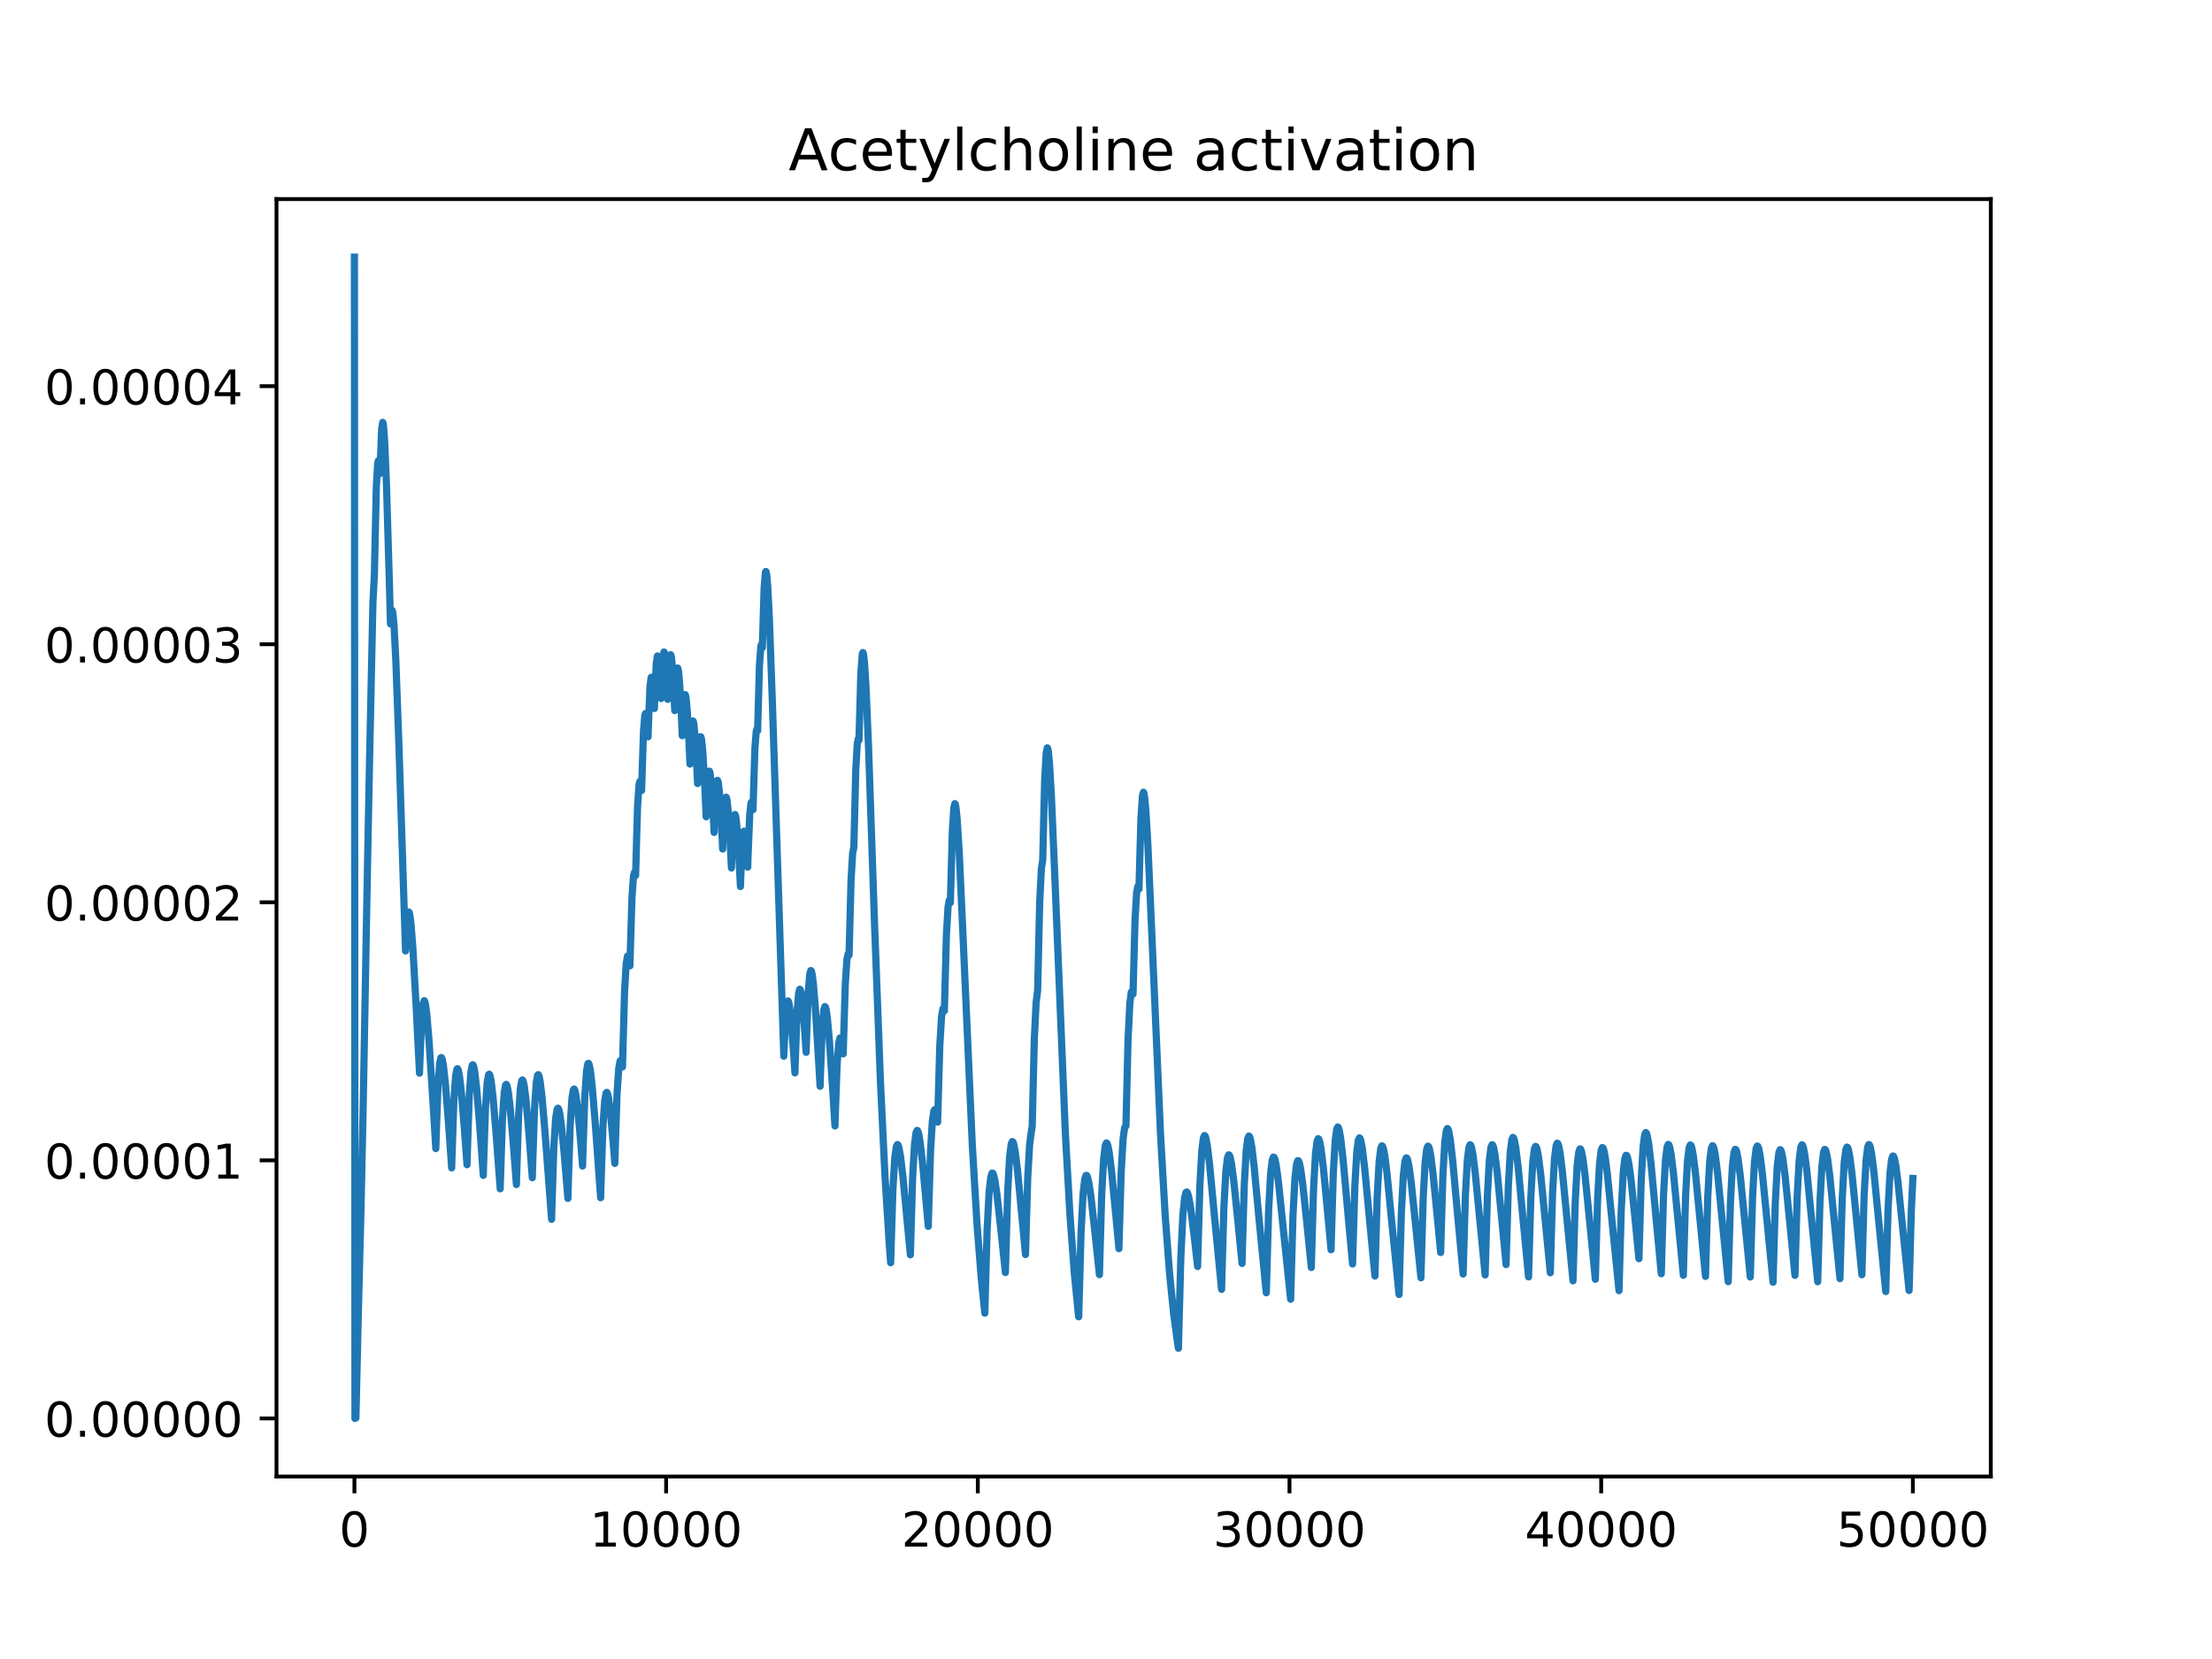 <?xml version="1.0" encoding="utf-8" standalone="no"?>
<!DOCTYPE svg PUBLIC "-//W3C//DTD SVG 1.1//EN"
  "http://www.w3.org/Graphics/SVG/1.1/DTD/svg11.dtd">
<!-- Created with matplotlib (http://matplotlib.org/) -->
<svg height="345.6pt" version="1.1" viewBox="0 0 460.8 345.6" width="460.8pt" xmlns="http://www.w3.org/2000/svg" xmlns:xlink="http://www.w3.org/1999/xlink">
 <defs>
  <style type="text/css">
*{stroke-linecap:butt;stroke-linejoin:round;}
  </style>
 </defs>
 <g id="figure_1">
  <g id="patch_1">
   <path d="M 0 345.6 
L 460.8 345.6 
L 460.8 0 
L 0 0 
z
" style="fill:#ffffff;"/>
  </g>
  <g id="axes_1">
   <g id="patch_2">
    <path d="M 57.6 307.584 
L 414.72 307.584 
L 414.72 41.472 
L 57.6 41.472 
z
" style="fill:#ffffff;"/>
   </g>
   <g id="matplotlib.axis_1">
    <g id="xtick_1">
     <g id="line2d_1">
      <defs>
       <path d="M 0 0 
L 0 3.5 
" id="m68ef2a2d28" style="stroke:#000000;stroke-width:0.8;"/>
      </defs>
      <g>
       <use style="stroke:#000000;stroke-width:0.8;" x="73.833" xlink:href="#m68ef2a2d28" y="307.584"/>
      </g>
     </g>
     <g id="text_1">
      <!-- 0 -->
      <defs>
       <path d="M 31.781 66.406 
Q 24.172 66.406 20.328 58.906 
Q 16.5 51.422 16.5 36.375 
Q 16.5 21.391 20.328 13.891 
Q 24.172 6.391 31.781 6.391 
Q 39.453 6.391 43.281 13.891 
Q 47.125 21.391 47.125 36.375 
Q 47.125 51.422 43.281 58.906 
Q 39.453 66.406 31.781 66.406 
z
M 31.781 74.219 
Q 44.047 74.219 50.516 64.516 
Q 56.984 54.828 56.984 36.375 
Q 56.984 17.969 50.516 8.266 
Q 44.047 -1.422 31.781 -1.422 
Q 19.531 -1.422 13.062 8.266 
Q 6.594 17.969 6.594 36.375 
Q 6.594 54.828 13.062 64.516 
Q 19.531 74.219 31.781 74.219 
z
" id="DejaVuSans-30"/>
      </defs>
      <g transform="translate(70.651 322.182)scale(0.1 -0.1)">
       <use xlink:href="#DejaVuSans-30"/>
      </g>
     </g>
    </g>
    <g id="xtick_2">
     <g id="line2d_2">
      <g>
       <use style="stroke:#000000;stroke-width:0.8;" x="138.764" xlink:href="#m68ef2a2d28" y="307.584"/>
      </g>
     </g>
     <g id="text_2">
      <!-- 10000 -->
      <defs>
       <path d="M 12.406 8.297 
L 28.516 8.297 
L 28.516 63.922 
L 10.984 60.406 
L 10.984 69.391 
L 28.422 72.906 
L 38.281 72.906 
L 38.281 8.297 
L 54.391 8.297 
L 54.391 0 
L 12.406 0 
z
" id="DejaVuSans-31"/>
      </defs>
      <g transform="translate(122.857 322.182)scale(0.1 -0.1)">
       <use xlink:href="#DejaVuSans-31"/>
       <use x="63.623" xlink:href="#DejaVuSans-30"/>
       <use x="127.246" xlink:href="#DejaVuSans-30"/>
       <use x="190.869" xlink:href="#DejaVuSans-30"/>
       <use x="254.492" xlink:href="#DejaVuSans-30"/>
      </g>
     </g>
    </g>
    <g id="xtick_3">
     <g id="line2d_3">
      <g>
       <use style="stroke:#000000;stroke-width:0.8;" x="203.695" xlink:href="#m68ef2a2d28" y="307.584"/>
      </g>
     </g>
     <g id="text_3">
      <!-- 20000 -->
      <defs>
       <path d="M 19.188 8.297 
L 53.609 8.297 
L 53.609 0 
L 7.328 0 
L 7.328 8.297 
Q 12.938 14.109 22.625 23.891 
Q 32.328 33.688 34.812 36.531 
Q 39.547 41.844 41.422 45.531 
Q 43.312 49.219 43.312 52.781 
Q 43.312 58.594 39.234 62.25 
Q 35.156 65.922 28.609 65.922 
Q 23.969 65.922 18.812 64.312 
Q 13.672 62.703 7.812 59.422 
L 7.812 69.391 
Q 13.766 71.781 18.938 73 
Q 24.125 74.219 28.422 74.219 
Q 39.75 74.219 46.484 68.547 
Q 53.219 62.891 53.219 53.422 
Q 53.219 48.922 51.531 44.891 
Q 49.859 40.875 45.406 35.406 
Q 44.188 33.984 37.641 27.219 
Q 31.109 20.453 19.188 8.297 
z
" id="DejaVuSans-32"/>
      </defs>
      <g transform="translate(187.788 322.182)scale(0.1 -0.1)">
       <use xlink:href="#DejaVuSans-32"/>
       <use x="63.623" xlink:href="#DejaVuSans-30"/>
       <use x="127.246" xlink:href="#DejaVuSans-30"/>
       <use x="190.869" xlink:href="#DejaVuSans-30"/>
       <use x="254.492" xlink:href="#DejaVuSans-30"/>
      </g>
     </g>
    </g>
    <g id="xtick_4">
     <g id="line2d_4">
      <g>
       <use style="stroke:#000000;stroke-width:0.8;" x="268.625" xlink:href="#m68ef2a2d28" y="307.584"/>
      </g>
     </g>
     <g id="text_4">
      <!-- 30000 -->
      <defs>
       <path d="M 40.578 39.312 
Q 47.656 37.797 51.625 33 
Q 55.609 28.219 55.609 21.188 
Q 55.609 10.406 48.188 4.484 
Q 40.766 -1.422 27.094 -1.422 
Q 22.516 -1.422 17.656 -0.516 
Q 12.797 0.391 7.625 2.203 
L 7.625 11.719 
Q 11.719 9.328 16.594 8.109 
Q 21.484 6.891 26.812 6.891 
Q 36.078 6.891 40.938 10.547 
Q 45.797 14.203 45.797 21.188 
Q 45.797 27.641 41.281 31.266 
Q 36.766 34.906 28.719 34.906 
L 20.219 34.906 
L 20.219 43.016 
L 29.109 43.016 
Q 36.375 43.016 40.234 45.922 
Q 44.094 48.828 44.094 54.297 
Q 44.094 59.906 40.109 62.906 
Q 36.141 65.922 28.719 65.922 
Q 24.656 65.922 20.016 65.031 
Q 15.375 64.156 9.812 62.312 
L 9.812 71.094 
Q 15.438 72.656 20.344 73.438 
Q 25.25 74.219 29.594 74.219 
Q 40.828 74.219 47.359 69.109 
Q 53.906 64.016 53.906 55.328 
Q 53.906 49.266 50.438 45.094 
Q 46.969 40.922 40.578 39.312 
z
" id="DejaVuSans-33"/>
      </defs>
      <g transform="translate(252.719 322.182)scale(0.1 -0.1)">
       <use xlink:href="#DejaVuSans-33"/>
       <use x="63.623" xlink:href="#DejaVuSans-30"/>
       <use x="127.246" xlink:href="#DejaVuSans-30"/>
       <use x="190.869" xlink:href="#DejaVuSans-30"/>
       <use x="254.492" xlink:href="#DejaVuSans-30"/>
      </g>
     </g>
    </g>
    <g id="xtick_5">
     <g id="line2d_5">
      <g>
       <use style="stroke:#000000;stroke-width:0.8;" x="333.556" xlink:href="#m68ef2a2d28" y="307.584"/>
      </g>
     </g>
     <g id="text_5">
      <!-- 40000 -->
      <defs>
       <path d="M 37.797 64.312 
L 12.891 25.391 
L 37.797 25.391 
z
M 35.203 72.906 
L 47.609 72.906 
L 47.609 25.391 
L 58.016 25.391 
L 58.016 17.188 
L 47.609 17.188 
L 47.609 0 
L 37.797 0 
L 37.797 17.188 
L 4.891 17.188 
L 4.891 26.703 
z
" id="DejaVuSans-34"/>
      </defs>
      <g transform="translate(317.65 322.182)scale(0.1 -0.1)">
       <use xlink:href="#DejaVuSans-34"/>
       <use x="63.623" xlink:href="#DejaVuSans-30"/>
       <use x="127.246" xlink:href="#DejaVuSans-30"/>
       <use x="190.869" xlink:href="#DejaVuSans-30"/>
       <use x="254.492" xlink:href="#DejaVuSans-30"/>
      </g>
     </g>
    </g>
    <g id="xtick_6">
     <g id="line2d_6">
      <g>
       <use style="stroke:#000000;stroke-width:0.8;" x="398.487" xlink:href="#m68ef2a2d28" y="307.584"/>
      </g>
     </g>
     <g id="text_6">
      <!-- 50000 -->
      <defs>
       <path d="M 10.797 72.906 
L 49.516 72.906 
L 49.516 64.594 
L 19.828 64.594 
L 19.828 46.734 
Q 21.969 47.469 24.109 47.828 
Q 26.266 48.188 28.422 48.188 
Q 40.625 48.188 47.75 41.5 
Q 54.891 34.812 54.891 23.391 
Q 54.891 11.625 47.562 5.094 
Q 40.234 -1.422 26.906 -1.422 
Q 22.312 -1.422 17.547 -0.641 
Q 12.797 0.141 7.719 1.703 
L 7.719 11.625 
Q 12.109 9.234 16.797 8.062 
Q 21.484 6.891 26.703 6.891 
Q 35.156 6.891 40.078 11.328 
Q 45.016 15.766 45.016 23.391 
Q 45.016 31 40.078 35.438 
Q 35.156 39.891 26.703 39.891 
Q 22.75 39.891 18.812 39.016 
Q 14.891 38.141 10.797 36.281 
z
" id="DejaVuSans-35"/>
      </defs>
      <g transform="translate(382.581 322.182)scale(0.1 -0.1)">
       <use xlink:href="#DejaVuSans-35"/>
       <use x="63.623" xlink:href="#DejaVuSans-30"/>
       <use x="127.246" xlink:href="#DejaVuSans-30"/>
       <use x="190.869" xlink:href="#DejaVuSans-30"/>
       <use x="254.492" xlink:href="#DejaVuSans-30"/>
      </g>
     </g>
    </g>
   </g>
   <g id="matplotlib.axis_2">
    <g id="ytick_1">
     <g id="line2d_7">
      <defs>
       <path d="M 0 0 
L -3.5 0 
" id="mef1c276aec" style="stroke:#000000;stroke-width:0.8;"/>
      </defs>
      <g>
       <use style="stroke:#000000;stroke-width:0.8;" x="57.6" xlink:href="#mef1c276aec" y="295.488"/>
      </g>
     </g>
     <g id="text_7">
      <!-- 0.00000 -->
      <defs>
       <path d="M 10.688 12.406 
L 21 12.406 
L 21 0 
L 10.688 0 
z
" id="DejaVuSans-2e"/>
      </defs>
      <g transform="translate(9.247 299.287)scale(0.1 -0.1)">
       <use xlink:href="#DejaVuSans-30"/>
       <use x="63.623" xlink:href="#DejaVuSans-2e"/>
       <use x="95.41" xlink:href="#DejaVuSans-30"/>
       <use x="159.033" xlink:href="#DejaVuSans-30"/>
       <use x="222.656" xlink:href="#DejaVuSans-30"/>
       <use x="286.279" xlink:href="#DejaVuSans-30"/>
       <use x="349.902" xlink:href="#DejaVuSans-30"/>
      </g>
     </g>
    </g>
    <g id="ytick_2">
     <g id="line2d_8">
      <g>
       <use style="stroke:#000000;stroke-width:0.8;" x="57.6" xlink:href="#mef1c276aec" y="241.728"/>
      </g>
     </g>
     <g id="text_8">
      <!-- 0.00001 -->
      <g transform="translate(9.247 245.527)scale(0.1 -0.1)">
       <use xlink:href="#DejaVuSans-30"/>
       <use x="63.623" xlink:href="#DejaVuSans-2e"/>
       <use x="95.41" xlink:href="#DejaVuSans-30"/>
       <use x="159.033" xlink:href="#DejaVuSans-30"/>
       <use x="222.656" xlink:href="#DejaVuSans-30"/>
       <use x="286.279" xlink:href="#DejaVuSans-30"/>
       <use x="349.902" xlink:href="#DejaVuSans-31"/>
      </g>
     </g>
    </g>
    <g id="ytick_3">
     <g id="line2d_9">
      <g>
       <use style="stroke:#000000;stroke-width:0.8;" x="57.6" xlink:href="#mef1c276aec" y="187.968"/>
      </g>
     </g>
     <g id="text_9">
      <!-- 0.00002 -->
      <g transform="translate(9.247 191.767)scale(0.1 -0.1)">
       <use xlink:href="#DejaVuSans-30"/>
       <use x="63.623" xlink:href="#DejaVuSans-2e"/>
       <use x="95.41" xlink:href="#DejaVuSans-30"/>
       <use x="159.033" xlink:href="#DejaVuSans-30"/>
       <use x="222.656" xlink:href="#DejaVuSans-30"/>
       <use x="286.279" xlink:href="#DejaVuSans-30"/>
       <use x="349.902" xlink:href="#DejaVuSans-32"/>
      </g>
     </g>
    </g>
    <g id="ytick_4">
     <g id="line2d_10">
      <g>
       <use style="stroke:#000000;stroke-width:0.8;" x="57.6" xlink:href="#mef1c276aec" y="134.208"/>
      </g>
     </g>
     <g id="text_10">
      <!-- 0.00003 -->
      <g transform="translate(9.247 138.007)scale(0.1 -0.1)">
       <use xlink:href="#DejaVuSans-30"/>
       <use x="63.623" xlink:href="#DejaVuSans-2e"/>
       <use x="95.41" xlink:href="#DejaVuSans-30"/>
       <use x="159.033" xlink:href="#DejaVuSans-30"/>
       <use x="222.656" xlink:href="#DejaVuSans-30"/>
       <use x="286.279" xlink:href="#DejaVuSans-30"/>
       <use x="349.902" xlink:href="#DejaVuSans-33"/>
      </g>
     </g>
    </g>
    <g id="ytick_5">
     <g id="line2d_11">
      <g>
       <use style="stroke:#000000;stroke-width:0.8;" x="57.6" xlink:href="#mef1c276aec" y="80.448"/>
      </g>
     </g>
     <g id="text_11">
      <!-- 0.00004 -->
      <g transform="translate(9.247 84.247)scale(0.1 -0.1)">
       <use xlink:href="#DejaVuSans-30"/>
       <use x="63.623" xlink:href="#DejaVuSans-2e"/>
       <use x="95.41" xlink:href="#DejaVuSans-30"/>
       <use x="159.033" xlink:href="#DejaVuSans-30"/>
       <use x="222.656" xlink:href="#DejaVuSans-30"/>
       <use x="286.279" xlink:href="#DejaVuSans-30"/>
       <use x="349.902" xlink:href="#DejaVuSans-34"/>
      </g>
     </g>
    </g>
   </g>
   <g id="line2d_12">
    <path clip-path="url(#p7f1a4911cc)" d="M 73.833 53.568 
L 73.944 295.488 
L 74.143 295.379 
L 74.638 273.824 
L 75.193 252.183 
L 75.648 230.829 
L 75.835 220.829 
L 76.276 195.671 
L 76.591 178.597 
L 77.003 157.553 
L 77.298 143.639 
L 77.687 125.528 
L 77.998 119.527 
L 78.019 118.26 
L 78.394 101.493 
L 78.686 96.46 
L 78.823 95.963 
L 78.859 96.001 
L 78.959 96.446 
L 79.149 98.5 
L 79.157 98.627 
L 79.187 97.439 
L 79.508 89.347 
L 79.723 87.984 
L 79.787 88.095 
L 79.914 88.921 
L 80.141 92.131 
L 80.511 101.006 
L 81.139 122.253 
L 81.341 129.962 
L 81.423 128.721 
L 81.655 127.163 
L 81.7 127.164 
L 81.739 127.235 
L 81.865 127.888 
L 82.09 130.443 
L 82.457 137.536 
L 83.078 154.522 
L 84.48 198.104 
L 84.562 196.08 
L 84.897 191.026 
L 85.133 189.991 
L 85.21 190.017 
L 85.233 190.056 
L 85.375 190.583 
L 85.62 192.507 
L 86.017 197.652 
L 86.708 209.981 
L 87.394 223.557 
L 87.438 222.004 
L 87.832 212.332 
L 88.152 209.007 
L 88.366 208.462 
L 88.467 208.583 
L 88.636 209.244 
L 88.918 211.401 
L 89.377 216.867 
L 90.253 230.518 
L 90.79 239.271 
L 90.821 238.031 
L 91.24 226.169 
L 91.594 221.504 
L 91.856 220.34 
L 91.961 220.306 
L 91.993 220.339 
L 92.138 220.715 
L 92.384 222.085 
L 92.782 225.754 
L 93.474 234.546 
L 94.093 243.3 
L 94.124 242.027 
L 94.55 229.297 
L 94.914 224.122 
L 95.189 222.711 
L 95.312 222.629 
L 95.344 222.655 
L 95.483 222.975 
L 95.719 224.186 
L 96.101 227.486 
L 96.755 235.383 
L 97.287 242.631 
L 97.317 241.374 
L 97.743 228.53 
L 98.106 223.314 
L 98.381 221.894 
L 98.503 221.811 
L 98.536 221.838 
L 98.674 222.16 
L 98.91 223.382 
L 99.291 226.713 
L 99.945 234.685 
L 100.681 244.848 
L 100.713 243.513 
L 101.142 230.628 
L 101.507 225.346 
L 101.786 223.875 
L 101.916 223.777 
L 101.946 223.8 
L 102.084 224.104 
L 102.317 225.266 
L 102.695 228.448 
L 103.34 236.063 
L 104.203 247.648 
L 104.235 246.284 
L 104.667 233.108 
L 105.038 227.62 
L 105.324 226.03 
L 105.466 225.901 
L 105.493 225.919 
L 105.627 226.191 
L 105.855 227.254 
L 106.224 230.205 
L 106.848 237.27 
L 107.579 246.764 
L 107.61 245.425 
L 108.041 232.185 
L 108.411 226.682 
L 108.696 225.097 
L 108.836 224.972 
L 108.864 224.991 
L 108.998 225.268 
L 109.226 226.35 
L 109.596 229.35 
L 110.221 236.534 
L 110.89 245.335 
L 110.922 244.017 
L 111.351 230.906 
L 111.718 225.503 
L 112 223.975 
L 112.133 223.866 
L 112.163 223.887 
L 112.299 224.18 
L 112.529 225.311 
L 112.903 228.425 
L 113.539 235.88 
L 114.907 254.004 
L 114.94 252.601 
L 115.379 238.85 
L 115.761 232.925 
L 116.062 231.065 
L 116.238 230.851 
L 116.251 230.858 
L 116.379 231.06 
L 116.592 231.906 
L 116.939 234.332 
L 117.516 240.18 
L 118.306 249.654 
L 118.338 248.259 
L 118.774 234.57 
L 119.149 228.78 
L 119.441 227.037 
L 119.598 226.869 
L 119.62 226.882 
L 119.75 227.123 
L 119.971 228.095 
L 120.328 230.836 
L 120.928 237.417 
L 121.363 242.915 
L 121.391 241.714 
L 121.819 228.51 
L 122.184 223.108 
L 122.462 221.61 
L 122.589 221.513 
L 122.62 221.537 
L 122.757 221.848 
L 122.989 223.036 
L 123.366 226.299 
L 124.008 234.105 
L 125.125 249.51 
L 125.16 248.068 
L 125.593 234.876 
L 125.966 229.339 
L 126.255 227.704 
L 126.405 227.56 
L 126.429 227.575 
L 126.562 227.83 
L 126.787 228.84 
L 127.152 231.657 
L 127.767 238.408 
L 128.083 242.363 
L 128.11 241.231 
L 128.537 227.942 
L 128.902 222.507 
L 129.18 221.002 
L 129.306 220.904 
L 129.338 220.929 
L 129.474 221.242 
L 129.678 222.248 
L 129.691 221.59 
L 130.109 206.536 
L 130.462 200.639 
L 130.722 199.179 
L 130.811 199.128 
L 130.853 199.174 
L 130.989 199.598 
L 131.224 201.201 
L 131.225 201.205 
L 131.242 200.377 
L 131.64 187.151 
L 131.964 182.515 
L 132.184 181.7 
L 132.272 181.801 
L 132.41 182.381 
L 132.42 181.871 
L 132.81 168.057 
L 133.123 163.446 
L 133.318 162.763 
L 133.327 162.766 
L 133.413 162.926 
L 133.572 163.828 
L 133.663 164.651 
L 133.681 163.813 
L 134.052 152.265 
L 134.337 148.924 
L 134.461 148.641 
L 134.5 148.679 
L 134.611 149.088 
L 134.815 150.851 
L 135.005 153.493 
L 135.039 152.16 
L 135.387 143.254 
L 135.641 141.141 
L 135.708 141.078 
L 135.758 141.149 
L 135.884 141.741 
L 136.108 144.063 
L 136.327 147.592 
L 136.368 146.085 
L 136.705 138.29 
L 136.943 136.66 
L 136.992 136.648 
L 137.036 136.721 
L 137.163 137.347 
L 137.389 139.787 
L 137.71 145.511 
L 137.769 143.57 
L 138.094 136.997 
L 138.314 135.828 
L 138.389 135.923 
L 138.521 136.62 
L 138.755 139.257 
L 139.101 145.689 
L 139.166 143.638 
L 139.486 137.429 
L 139.702 136.384 
L 139.776 136.495 
L 139.913 137.256 
L 140.154 140.062 
L 140.545 147.618 
L 140.563 148.022 
L 140.609 146.55 
L 140.932 140.253 
L 141.151 139.155 
L 141.226 139.257 
L 141.361 139.971 
L 141.598 142.641 
L 141.984 149.873 
L 142.129 153.26 
L 142.179 151.746 
L 142.501 145.729 
L 142.719 144.692 
L 142.795 144.796 
L 142.932 145.515 
L 143.173 148.168 
L 143.564 155.318 
L 143.732 159.174 
L 143.782 157.651 
L 144.11 151.362 
L 144.336 150.187 
L 144.405 150.243 
L 144.417 150.271 
L 144.55 150.91 
L 144.784 153.324 
L 145.165 159.903 
L 145.319 163.23 
L 145.366 161.741 
L 145.702 154.89 
L 145.938 153.479 
L 145.991 153.478 
L 146.03 153.543 
L 146.161 154.137 
L 146.392 156.412 
L 146.767 162.658 
L 147.108 170.15 
L 147.166 168.372 
L 147.5 161.952 
L 147.736 160.643 
L 147.792 160.649 
L 147.828 160.71 
L 147.96 161.293 
L 148.194 163.506 
L 148.573 169.552 
L 148.764 173.412 
L 148.809 171.918 
L 149.156 164.372 
L 149.408 162.602 
L 149.477 162.555 
L 149.524 162.619 
L 149.654 163.157 
L 149.882 165.238 
L 150.254 170.979 
L 150.545 176.875 
L 150.595 175.232 
L 150.943 167.852 
L 151.196 166.115 
L 151.265 166.069 
L 151.313 166.131 
L 151.443 166.66 
L 151.672 168.698 
L 152.045 174.315 
L 152.371 180.816 
L 152.422 179.123 
L 152.773 171.578 
L 153.031 169.737 
L 153.108 169.673 
L 153.156 169.732 
L 153.285 170.235 
L 153.512 172.187 
L 153.883 177.58 
L 154.247 184.679 
L 154.3 182.922 
L 154.655 175.187 
L 154.918 173.229 
L 155.004 173.144 
L 155.051 173.198 
L 155.178 173.674 
L 155.404 175.536 
L 155.768 180.633 
L 155.817 178.782 
L 156.179 169.715 
L 156.454 167.253 
L 156.557 167.097 
L 156.602 167.143 
L 156.723 167.581 
L 156.87 168.66 
L 156.887 167.863 
L 157.261 155.829 
L 157.553 152.219 
L 157.692 151.866 
L 157.726 151.894 
L 157.828 152.224 
L 157.835 151.86 
L 158.208 138.567 
L 158.498 134.616 
L 158.632 134.241 
L 158.669 134.275 
L 158.774 134.671 
L 158.811 134.911 
L 158.824 134.311 
L 159.183 122.382 
L 159.453 119.226 
L 159.544 119.049 
L 159.593 119.116 
L 159.712 119.701 
L 159.926 122.096 
L 160.276 128.907 
L 160.863 145.286 
L 163.282 220.028 
L 163.327 218.695 
L 163.705 211.092 
L 164 208.76 
L 164.157 208.513 
L 164.182 208.526 
L 164.299 208.77 
L 164.503 209.818 
L 164.838 212.88 
L 165.393 220.298 
L 165.6 223.504 
L 165.632 222.235 
L 166.036 210.959 
L 166.368 206.876 
L 166.599 206.076 
L 166.702 206.152 
L 166.854 206.677 
L 167.113 208.511 
L 167.531 213.31 
L 167.932 219.22 
L 167.97 217.72 
L 168.369 206.736 
L 168.694 202.869 
L 168.916 202.177 
L 169.013 202.275 
L 169.171 202.873 
L 169.437 204.913 
L 169.868 210.19 
L 170.654 223.034 
L 170.84 226.293 
L 170.875 224.955 
L 171.278 214.277 
L 171.608 210.43 
L 171.838 209.689 
L 171.942 209.769 
L 172.098 210.301 
L 172.361 212.13 
L 172.787 216.885 
L 173.558 228.419 
L 173.938 234.559 
L 173.971 233.268 
L 174.385 221.691 
L 174.731 217.262 
L 174.983 216.236 
L 175.079 216.231 
L 175.107 216.266 
L 175.255 216.688 
L 175.505 218.2 
L 175.66 219.537 
L 175.678 218.676 
L 176.09 205.006 
L 176.433 199.838 
L 176.68 198.682 
L 176.758 198.675 
L 176.793 198.722 
L 176.878 198.954 
L 176.884 198.665 
L 177.289 183.329 
L 177.623 177.724 
L 177.857 176.593 
L 177.875 176.447 
L 178.271 160.398 
L 178.593 154.834 
L 178.809 153.891 
L 178.887 154.001 
L 178.943 154.21 
L 178.95 153.852 
L 179.325 140.391 
L 179.617 136.338 
L 179.757 135.935 
L 179.791 135.965 
L 179.894 136.336 
L 180.086 138.023 
L 180.404 143.102 
L 180.927 155.529 
L 182.174 192.231 
L 183.407 225.183 
L 184.369 245.224 
L 185.256 259.307 
L 185.543 263.051 
L 185.566 262.034 
L 186.017 247.586 
L 186.414 241.074 
L 186.736 238.811 
L 186.956 238.426 
L 187.081 238.541 
L 187.273 239.111 
L 187.586 240.852 
L 188.097 245.134 
L 189.238 257.111 
L 189.65 261.4 
L 189.669 260.512 
L 190.12 245.207 
L 190.518 238.298 
L 190.841 235.888 
L 191.062 235.473 
L 191.183 235.585 
L 191.37 236.152 
L 191.677 237.908 
L 192.177 242.252 
L 193.243 253.974 
L 193.377 255.47 
L 193.399 254.474 
L 193.842 239.902 
L 194.229 233.52 
L 194.538 231.437 
L 194.733 231.158 
L 194.738 231.16 
L 194.861 231.328 
L 195.064 232.075 
L 195.329 233.753 
L 195.346 232.918 
L 195.773 217.932 
L 196.136 211.835 
L 196.412 210.168 
L 196.528 210.064 
L 196.565 210.095 
L 196.697 210.435 
L 196.732 210.579 
L 196.74 210.161 
L 197.152 194.748 
L 197.496 188.899 
L 197.744 187.574 
L 197.816 187.555 
L 197.857 187.609 
L 197.982 188.039 
L 197.99 187.625 
L 198.386 173.217 
L 198.706 168.239 
L 198.921 167.405 
L 199.004 167.518 
L 199.151 168.235 
L 199.405 170.768 
L 199.817 177.44 
L 200.547 193.503 
L 202.551 238.607 
L 203.516 254.84 
L 204.405 266.233 
L 205.153 273.554 
L 205.157 273.338 
L 205.625 256.441 
L 206.044 248.359 
L 206.398 245.18 
L 206.662 244.386 
L 206.81 244.399 
L 206.977 244.737 
L 207.248 245.882 
L 207.686 248.834 
L 208.488 256.047 
L 209.441 265.097 
L 209.458 264.309 
L 209.915 248.349 
L 210.319 241.005 
L 210.652 238.335 
L 210.887 237.806 
L 211.011 237.886 
L 211.19 238.362 
L 211.482 239.884 
L 211.955 243.705 
L 212.89 253.451 
L 213.632 261.345 
L 213.65 260.518 
L 214.101 245.209 
L 214.499 238.298 
L 214.822 235.887 
L 215.027 234.639 
L 215.464 216.551 
L 215.84 208.866 
L 216.135 206.528 
L 216.165 206.016 
L 216.583 188.057 
L 216.934 181.044 
L 217.193 179.326 
L 217.221 179.027 
L 217.62 162.601 
L 217.945 156.818 
L 218.166 155.784 
L 218.246 155.879 
L 218.383 156.543 
L 218.624 158.999 
L 219.015 165.618 
L 219.691 181.46 
L 221.931 236.056 
L 222.883 252.947 
L 223.765 264.86 
L 224.611 273.421 
L 224.715 274.313 
L 224.732 273.512 
L 225.199 256.787 
L 225.619 248.787 
L 225.973 245.64 
L 226.236 244.855 
L 226.385 244.868 
L 226.552 245.206 
L 226.825 246.349 
L 227.264 249.293 
L 228.071 256.495 
L 229.033 265.536 
L 229.05 264.761 
L 229.507 248.733 
L 229.912 241.337 
L 230.246 238.638 
L 230.482 238.095 
L 230.608 238.172 
L 230.785 238.639 
L 231.076 240.138 
L 231.547 243.907 
L 232.472 253.484 
L 233.094 260.12 
L 233.113 259.236 
L 233.563 244.074 
L 233.958 237.269 
L 234.278 234.927 
L 234.495 234.542 
L 234.554 234.574 
L 234.557 234.44 
L 234.992 216.572 
L 235.368 209.005 
L 235.661 206.717 
L 235.811 206.488 
L 235.838 206.505 
L 235.957 206.766 
L 236.033 207.082 
L 236.041 206.66 
L 236.45 191.529 
L 236.79 185.883 
L 237.032 184.664 
L 237.1 184.662 
L 237.137 184.715 
L 237.271 185.211 
L 237.28 184.751 
L 237.673 170.608 
L 237.99 165.8 
L 238.197 165.04 
L 238.2 165.04 
L 238.283 165.174 
L 238.436 165.971 
L 238.697 168.723 
L 239.121 175.888 
L 239.886 193.242 
L 241.769 236.49 
L 242.74 253.359 
L 243.632 265.172 
L 244.483 273.647 
L 245.31 279.766 
L 245.491 280.875 
L 245.502 280.282 
L 245.979 262.132 
L 246.41 253.191 
L 246.781 249.465 
L 247.068 248.385 
L 247.239 248.313 
L 247.245 248.317 
L 247.401 248.564 
L 247.654 249.46 
L 248.06 251.841 
L 248.772 257.56 
L 249.48 263.836 
L 249.499 262.944 
L 249.954 246.994 
L 250.356 239.689 
L 250.687 237.062 
L 250.917 236.559 
L 251.04 236.647 
L 251.22 237.145 
L 251.514 238.728 
L 251.992 242.693 
L 252.946 252.882 
L 254.433 268.174 
L 254.48 268.597 
L 254.498 267.76 
L 254.958 251.575 
L 255.368 244.017 
L 255.709 241.187 
L 255.954 240.573 
L 256.086 240.631 
L 256.259 241.05 
L 256.544 242.419 
L 257.004 245.884 
L 257.886 254.555 
L 258.737 263.197 
L 258.754 262.412 
L 259.208 246.787 
L 259.609 239.664 
L 259.937 237.128 
L 260.165 236.658 
L 260.287 236.753 
L 260.47 237.272 
L 260.769 238.904 
L 261.255 242.971 
L 262.246 253.588 
L 263.685 268.307 
L 263.798 269.311 
L 263.816 268.486 
L 264.277 252.189 
L 264.688 244.554 
L 265.031 241.676 
L 265.278 241.039 
L 265.412 241.091 
L 265.584 241.497 
L 265.867 242.832 
L 266.323 246.221 
L 267.191 254.661 
L 268.82 270.26 
L 268.868 270.655 
L 268.885 269.867 
L 269.348 253.283 
L 269.761 245.462 
L 270.108 242.473 
L 270.36 241.784 
L 270.498 241.824 
L 270.668 242.208 
L 270.947 243.484 
L 271.396 246.739 
L 272.239 254.783 
L 273.172 264.053 
L 273.189 263.278 
L 273.643 247.514 
L 274.046 240.298 
L 274.376 237.703 
L 274.607 237.207 
L 274.73 237.295 
L 274.911 237.794 
L 275.207 239.375 
L 275.688 243.329 
L 276.653 253.535 
L 277.285 260.345 
L 277.304 259.477 
L 277.754 244.314 
L 278.149 237.507 
L 278.47 235.159 
L 278.687 234.77 
L 278.808 234.89 
L 278.998 235.485 
L 279.309 237.31 
L 279.815 241.808 
L 280.928 254.212 
L 281.769 263.312 
L 281.783 262.659 
L 282.237 247.123 
L 282.638 240.039 
L 282.966 237.514 
L 283.194 237.045 
L 283.317 237.14 
L 283.5 237.657 
L 283.799 239.282 
L 284.286 243.329 
L 285.28 253.907 
L 286.426 265.827 
L 286.435 265.405 
L 286.892 249.379 
L 287.299 241.968 
L 287.634 239.248 
L 287.872 238.693 
L 287.999 238.766 
L 288.175 239.222 
L 288.465 240.691 
L 288.934 244.39 
L 289.849 253.755 
L 291.393 269.126 
L 291.456 269.666 
L 291.473 268.854 
L 291.935 252.467 
L 292.346 244.775 
L 292.69 241.863 
L 292.939 241.21 
L 293.074 241.258 
L 293.245 241.658 
L 293.527 242.975 
L 293.981 246.326 
L 294.84 254.649 
L 296.009 266.192 
L 296.021 265.608 
L 296.479 249.512 
L 296.886 242.063 
L 297.222 239.324 
L 297.46 238.761 
L 297.588 238.832 
L 297.764 239.285 
L 298.053 240.745 
L 298.52 244.425 
L 299.431 253.726 
L 300.114 260.92 
L 300.133 260.055 
L 300.584 244.775 
L 300.98 237.891 
L 301.303 235.5 
L 301.522 235.095 
L 301.643 235.21 
L 301.831 235.788 
L 302.139 237.57 
L 302.641 241.975 
L 303.722 253.937 
L 304.8 265.399 
L 304.809 264.993 
L 305.266 249.055 
L 305.671 241.703 
L 306.006 239.018 
L 306.242 238.478 
L 306.368 238.554 
L 306.546 239.019 
L 306.837 240.512 
L 307.309 244.265 
L 308.236 253.808 
L 309.383 265.591 
L 309.394 265.077 
L 309.851 249.092 
L 310.257 241.714 
L 310.591 239.014 
L 310.828 238.469 
L 310.954 238.544 
L 311.132 239.007 
L 311.422 240.495 
L 311.893 244.237 
L 312.817 253.742 
L 313.746 263.432 
L 313.762 262.723 
L 314.216 247.099 
L 314.617 239.97 
L 314.946 237.423 
L 315.175 236.948 
L 315.297 237.041 
L 315.479 237.553 
L 315.778 239.168 
L 316.262 243.195 
L 317.246 253.676 
L 318.431 266.002 
L 318.439 265.617 
L 318.897 249.551 
L 319.303 242.115 
L 319.64 239.379 
L 319.878 238.817 
L 320.005 238.889 
L 320.182 239.341 
L 320.471 240.801 
L 320.939 244.48 
L 321.85 253.781 
L 322.956 265.143 
L 322.969 264.571 
L 323.425 248.662 
L 323.83 241.337 
L 324.163 238.671 
L 324.398 238.141 
L 324.524 238.221 
L 324.702 238.694 
L 324.994 240.208 
L 325.468 244.008 
L 326.403 253.706 
L 327.687 266.82 
L 327.694 266.485 
L 328.153 250.257 
L 328.562 242.717 
L 328.9 239.919 
L 329.142 239.328 
L 329.27 239.393 
L 329.445 239.828 
L 329.731 241.244 
L 330.194 244.823 
L 331.085 253.808 
L 332.341 266.496 
L 332.35 266.048 
L 332.809 249.895 
L 333.216 242.403 
L 333.553 239.634 
L 333.793 239.058 
L 333.921 239.126 
L 334.097 239.57 
L 334.384 241.008 
L 334.85 244.639 
L 335.751 253.785 
L 337.269 268.867 
L 337.27 268.79 
L 337.732 252.137 
L 338.145 244.314 
L 338.489 241.344 
L 338.739 240.673 
L 338.874 240.719 
L 339.044 241.116 
L 339.324 242.428 
L 339.775 245.773 
L 340.624 254.055 
L 341.423 262.207 
L 341.442 261.365 
L 341.894 245.87 
L 342.293 238.842 
L 342.619 236.366 
L 342.843 235.924 
L 342.965 236.028 
L 343.149 236.571 
L 343.452 238.265 
L 343.944 242.474 
L 344.969 253.618 
L 346.078 265.341 
L 346.088 264.912 
L 346.544 248.977 
L 346.95 241.627 
L 347.284 238.944 
L 347.52 238.405 
L 347.646 238.482 
L 347.824 238.949 
L 348.115 240.445 
L 348.587 244.206 
L 349.516 253.777 
L 350.671 265.655 
L 350.682 265.156 
L 351.139 249.156 
L 351.545 241.769 
L 351.88 239.064 
L 352.117 238.516 
L 352.243 238.591 
L 352.42 239.052 
L 352.711 240.535 
L 353.181 244.265 
L 354.102 253.73 
L 355.289 265.895 
L 355.299 265.418 
L 355.757 249.374 
L 356.163 241.957 
L 356.499 239.233 
L 356.737 238.678 
L 356.863 238.751 
L 357.04 239.206 
L 357.33 240.676 
L 357.798 244.376 
L 358.713 253.744 
L 360.02 266.997 
L 360.027 266.654 
L 360.487 250.397 
L 360.895 242.835 
L 361.234 240.024 
L 361.476 239.427 
L 361.606 239.491 
L 361.78 239.924 
L 362.066 241.334 
L 362.528 244.899 
L 363.417 253.844 
L 364.62 266.027 
L 364.631 265.512 
L 365.089 249.448 
L 365.495 242.019 
L 365.831 239.288 
L 366.069 238.729 
L 366.196 238.801 
L 366.372 239.255 
L 366.662 240.72 
L 367.13 244.41 
L 368.043 253.747 
L 369.363 267.112 
L 369.37 266.776 
L 369.829 250.499 
L 370.238 242.922 
L 370.577 240.103 
L 370.82 239.504 
L 370.949 239.566 
L 371.123 239.996 
L 371.409 241.399 
L 371.87 244.948 
L 372.756 253.84 
L 373.923 265.684 
L 373.935 265.132 
L 374.392 249.131 
L 374.798 241.741 
L 375.133 239.035 
L 375.37 238.487 
L 375.496 238.561 
L 375.673 239.022 
L 375.963 240.504 
L 376.433 244.232 
L 377.353 253.689 
L 378.664 267.009 
L 378.671 266.682 
L 379.13 250.42 
L 379.538 242.853 
L 379.877 240.041 
L 380.119 239.444 
L 380.249 239.507 
L 380.423 239.939 
L 380.709 241.345 
L 381.17 244.903 
L 382.058 253.823 
L 383.299 266.367 
L 383.309 265.897 
L 383.767 249.767 
L 384.175 242.292 
L 384.511 239.535 
L 384.751 238.964 
L 384.879 239.033 
L 385.054 239.479 
L 385.342 240.923 
L 385.808 244.568 
L 386.712 253.758 
L 387.866 265.553 
L 387.877 265.017 
L 388.334 249.038 
L 388.74 241.661 
L 389.074 238.965 
L 389.311 238.42 
L 389.437 238.496 
L 389.614 238.96 
L 389.905 240.451 
L 390.376 244.198 
L 391.301 253.719 
L 392.83 269.003 
L 392.837 269.056 
L 392.854 268.239 
L 393.315 251.946 
L 393.726 244.319 
L 394.068 241.449 
L 394.315 240.817 
L 394.448 240.87 
L 394.621 241.281 
L 394.904 242.627 
L 395.361 246.042 
L 396.232 254.556 
L 397.7 268.838 
L 397.705 268.614 
L 398.167 252.007 
L 398.487 245.488 
L 398.487 245.488 
" style="fill:none;stroke:#1f77b4;stroke-linecap:square;stroke-width:1.5;"/>
   </g>
   <g id="patch_3">
    <path d="M 57.6 307.584 
L 57.6 41.472 
" style="fill:none;stroke:#000000;stroke-linecap:square;stroke-linejoin:miter;stroke-width:0.8;"/>
   </g>
   <g id="patch_4">
    <path d="M 414.72 307.584 
L 414.72 41.472 
" style="fill:none;stroke:#000000;stroke-linecap:square;stroke-linejoin:miter;stroke-width:0.8;"/>
   </g>
   <g id="patch_5">
    <path d="M 57.6 307.584 
L 414.72 307.584 
" style="fill:none;stroke:#000000;stroke-linecap:square;stroke-linejoin:miter;stroke-width:0.8;"/>
   </g>
   <g id="patch_6">
    <path d="M 57.6 41.472 
L 414.72 41.472 
" style="fill:none;stroke:#000000;stroke-linecap:square;stroke-linejoin:miter;stroke-width:0.8;"/>
   </g>
   <g id="text_12">
    <!-- Acetylcholine activation -->
    <defs>
     <path d="M 34.188 63.188 
L 20.797 26.906 
L 47.609 26.906 
z
M 28.609 72.906 
L 39.797 72.906 
L 67.578 0 
L 57.328 0 
L 50.688 18.703 
L 17.828 18.703 
L 11.188 0 
L 0.781 0 
z
" id="DejaVuSans-41"/>
     <path d="M 48.781 52.594 
L 48.781 44.188 
Q 44.969 46.297 41.141 47.344 
Q 37.312 48.391 33.406 48.391 
Q 24.656 48.391 19.812 42.844 
Q 14.984 37.312 14.984 27.297 
Q 14.984 17.281 19.812 11.734 
Q 24.656 6.203 33.406 6.203 
Q 37.312 6.203 41.141 7.25 
Q 44.969 8.297 48.781 10.406 
L 48.781 2.094 
Q 45.016 0.344 40.984 -0.531 
Q 36.969 -1.422 32.422 -1.422 
Q 20.062 -1.422 12.781 6.344 
Q 5.516 14.109 5.516 27.297 
Q 5.516 40.672 12.859 48.328 
Q 20.219 56 33.016 56 
Q 37.156 56 41.109 55.141 
Q 45.062 54.297 48.781 52.594 
z
" id="DejaVuSans-63"/>
     <path d="M 56.203 29.594 
L 56.203 25.203 
L 14.891 25.203 
Q 15.484 15.922 20.484 11.062 
Q 25.484 6.203 34.422 6.203 
Q 39.594 6.203 44.453 7.469 
Q 49.312 8.734 54.109 11.281 
L 54.109 2.781 
Q 49.266 0.734 44.188 -0.344 
Q 39.109 -1.422 33.891 -1.422 
Q 20.797 -1.422 13.156 6.188 
Q 5.516 13.812 5.516 26.812 
Q 5.516 40.234 12.766 48.109 
Q 20.016 56 32.328 56 
Q 43.359 56 49.781 48.891 
Q 56.203 41.797 56.203 29.594 
z
M 47.219 32.234 
Q 47.125 39.594 43.094 43.984 
Q 39.062 48.391 32.422 48.391 
Q 24.906 48.391 20.391 44.141 
Q 15.875 39.891 15.188 32.172 
z
" id="DejaVuSans-65"/>
     <path d="M 18.312 70.219 
L 18.312 54.688 
L 36.812 54.688 
L 36.812 47.703 
L 18.312 47.703 
L 18.312 18.016 
Q 18.312 11.328 20.141 9.422 
Q 21.969 7.516 27.594 7.516 
L 36.812 7.516 
L 36.812 0 
L 27.594 0 
Q 17.188 0 13.234 3.875 
Q 9.281 7.766 9.281 18.016 
L 9.281 47.703 
L 2.688 47.703 
L 2.688 54.688 
L 9.281 54.688 
L 9.281 70.219 
z
" id="DejaVuSans-74"/>
     <path d="M 32.172 -5.078 
Q 28.375 -14.844 24.75 -17.812 
Q 21.141 -20.797 15.094 -20.797 
L 7.906 -20.797 
L 7.906 -13.281 
L 13.188 -13.281 
Q 16.891 -13.281 18.938 -11.516 
Q 21 -9.766 23.484 -3.219 
L 25.094 0.875 
L 2.984 54.688 
L 12.5 54.688 
L 29.594 11.922 
L 46.688 54.688 
L 56.203 54.688 
z
" id="DejaVuSans-79"/>
     <path d="M 9.422 75.984 
L 18.406 75.984 
L 18.406 0 
L 9.422 0 
z
" id="DejaVuSans-6c"/>
     <path d="M 54.891 33.016 
L 54.891 0 
L 45.906 0 
L 45.906 32.719 
Q 45.906 40.484 42.875 44.328 
Q 39.844 48.188 33.797 48.188 
Q 26.516 48.188 22.312 43.547 
Q 18.109 38.922 18.109 30.906 
L 18.109 0 
L 9.078 0 
L 9.078 75.984 
L 18.109 75.984 
L 18.109 46.188 
Q 21.344 51.125 25.703 53.562 
Q 30.078 56 35.797 56 
Q 45.219 56 50.047 50.172 
Q 54.891 44.344 54.891 33.016 
z
" id="DejaVuSans-68"/>
     <path d="M 30.609 48.391 
Q 23.391 48.391 19.188 42.75 
Q 14.984 37.109 14.984 27.297 
Q 14.984 17.484 19.156 11.844 
Q 23.344 6.203 30.609 6.203 
Q 37.797 6.203 41.984 11.859 
Q 46.188 17.531 46.188 27.297 
Q 46.188 37.016 41.984 42.703 
Q 37.797 48.391 30.609 48.391 
z
M 30.609 56 
Q 42.328 56 49.016 48.375 
Q 55.719 40.766 55.719 27.297 
Q 55.719 13.875 49.016 6.219 
Q 42.328 -1.422 30.609 -1.422 
Q 18.844 -1.422 12.172 6.219 
Q 5.516 13.875 5.516 27.297 
Q 5.516 40.766 12.172 48.375 
Q 18.844 56 30.609 56 
z
" id="DejaVuSans-6f"/>
     <path d="M 9.422 54.688 
L 18.406 54.688 
L 18.406 0 
L 9.422 0 
z
M 9.422 75.984 
L 18.406 75.984 
L 18.406 64.594 
L 9.422 64.594 
z
" id="DejaVuSans-69"/>
     <path d="M 54.891 33.016 
L 54.891 0 
L 45.906 0 
L 45.906 32.719 
Q 45.906 40.484 42.875 44.328 
Q 39.844 48.188 33.797 48.188 
Q 26.516 48.188 22.312 43.547 
Q 18.109 38.922 18.109 30.906 
L 18.109 0 
L 9.078 0 
L 9.078 54.688 
L 18.109 54.688 
L 18.109 46.188 
Q 21.344 51.125 25.703 53.562 
Q 30.078 56 35.797 56 
Q 45.219 56 50.047 50.172 
Q 54.891 44.344 54.891 33.016 
z
" id="DejaVuSans-6e"/>
     <path id="DejaVuSans-20"/>
     <path d="M 34.281 27.484 
Q 23.391 27.484 19.188 25 
Q 14.984 22.516 14.984 16.5 
Q 14.984 11.719 18.141 8.906 
Q 21.297 6.109 26.703 6.109 
Q 34.188 6.109 38.703 11.406 
Q 43.219 16.703 43.219 25.484 
L 43.219 27.484 
z
M 52.203 31.203 
L 52.203 0 
L 43.219 0 
L 43.219 8.297 
Q 40.141 3.328 35.547 0.953 
Q 30.953 -1.422 24.312 -1.422 
Q 15.922 -1.422 10.953 3.297 
Q 6 8.016 6 15.922 
Q 6 25.141 12.172 29.828 
Q 18.359 34.516 30.609 34.516 
L 43.219 34.516 
L 43.219 35.406 
Q 43.219 41.609 39.141 45 
Q 35.062 48.391 27.688 48.391 
Q 23 48.391 18.547 47.266 
Q 14.109 46.141 10.016 43.891 
L 10.016 52.203 
Q 14.938 54.109 19.578 55.047 
Q 24.219 56 28.609 56 
Q 40.484 56 46.344 49.844 
Q 52.203 43.703 52.203 31.203 
z
" id="DejaVuSans-61"/>
     <path d="M 2.984 54.688 
L 12.5 54.688 
L 29.594 8.797 
L 46.688 54.688 
L 56.203 54.688 
L 35.688 0 
L 23.484 0 
z
" id="DejaVuSans-76"/>
    </defs>
    <g transform="translate(164.272 35.472)scale(0.12 -0.12)">
     <use xlink:href="#DejaVuSans-41"/>
     <use x="68.393" xlink:href="#DejaVuSans-63"/>
     <use x="123.373" xlink:href="#DejaVuSans-65"/>
     <use x="184.896" xlink:href="#DejaVuSans-74"/>
     <use x="224.105" xlink:href="#DejaVuSans-79"/>
     <use x="283.285" xlink:href="#DejaVuSans-6c"/>
     <use x="311.068" xlink:href="#DejaVuSans-63"/>
     <use x="366.049" xlink:href="#DejaVuSans-68"/>
     <use x="429.428" xlink:href="#DejaVuSans-6f"/>
     <use x="490.609" xlink:href="#DejaVuSans-6c"/>
     <use x="518.393" xlink:href="#DejaVuSans-69"/>
     <use x="546.176" xlink:href="#DejaVuSans-6e"/>
     <use x="609.555" xlink:href="#DejaVuSans-65"/>
     <use x="671.078" xlink:href="#DejaVuSans-20"/>
     <use x="702.865" xlink:href="#DejaVuSans-61"/>
     <use x="764.145" xlink:href="#DejaVuSans-63"/>
     <use x="819.125" xlink:href="#DejaVuSans-74"/>
     <use x="858.334" xlink:href="#DejaVuSans-69"/>
     <use x="886.117" xlink:href="#DejaVuSans-76"/>
     <use x="945.297" xlink:href="#DejaVuSans-61"/>
     <use x="1006.576" xlink:href="#DejaVuSans-74"/>
     <use x="1045.785" xlink:href="#DejaVuSans-69"/>
     <use x="1073.568" xlink:href="#DejaVuSans-6f"/>
     <use x="1134.75" xlink:href="#DejaVuSans-6e"/>
    </g>
   </g>
  </g>
 </g>
 <defs>
  <clipPath id="p7f1a4911cc">
   <rect height="266.112" width="357.12" x="57.6" y="41.472"/>
  </clipPath>
 </defs>
</svg>
